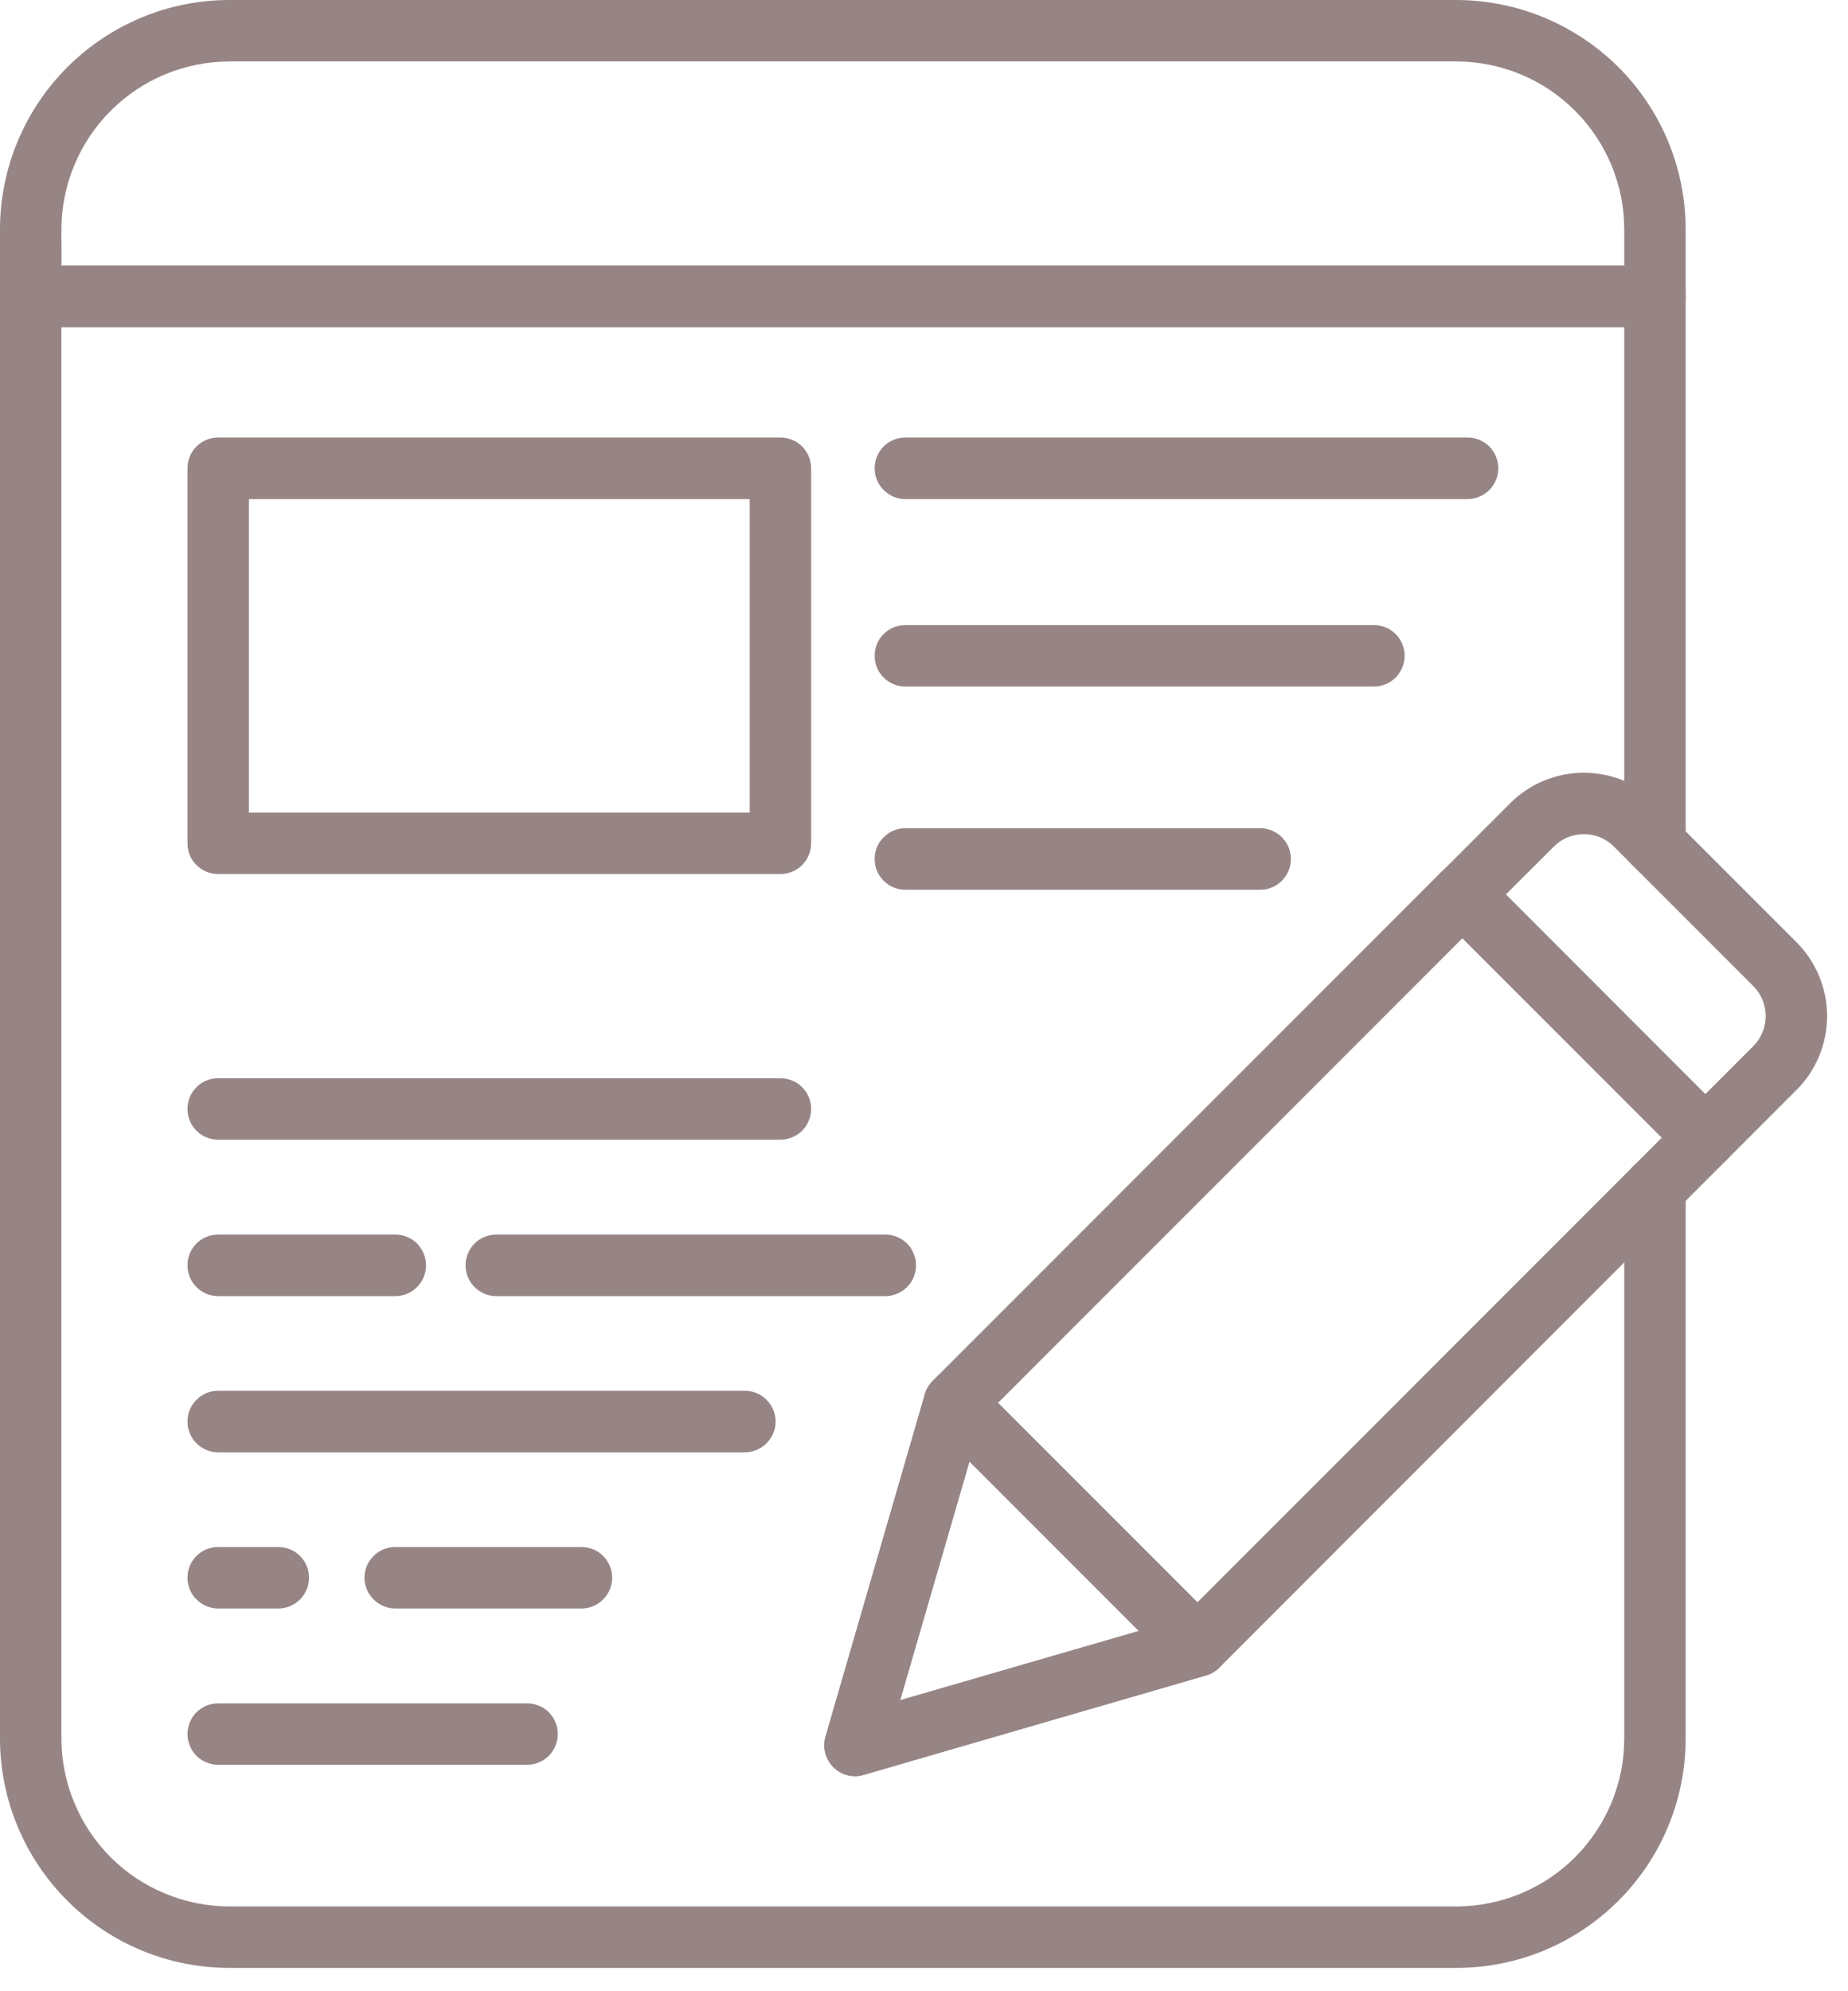 <svg xmlns="http://www.w3.org/2000/svg" width="13" height="14" viewBox="0 0 13 14" fill="none">
  <path d="M8.423 11.788C8.366 11.788 8.311 11.766 8.27 11.725L6.561 10.016C6.521 9.975 6.498 9.92 6.498 9.863C6.498 9.806 6.521 9.751 6.561 9.71L10.134 6.137C10.175 6.096 10.23 6.073 10.287 6.073C10.345 6.073 10.4 6.096 10.44 6.137L12.149 7.846C12.19 7.886 12.213 7.941 12.213 7.999C12.213 8.056 12.19 8.111 12.149 8.151L8.576 11.725C8.535 11.766 8.48 11.788 8.423 11.788ZM7.02 9.863L8.423 11.267L11.691 7.999L10.288 6.595L7.02 9.863Z" fill="#978585"/>
  <path d="M6.015 12.488C5.981 12.488 5.948 12.48 5.918 12.465C5.888 12.45 5.862 12.428 5.842 12.401C5.822 12.374 5.808 12.343 5.802 12.31C5.796 12.277 5.798 12.243 5.807 12.211L6.506 9.803C6.517 9.767 6.536 9.734 6.563 9.708C6.59 9.682 6.624 9.663 6.66 9.654C6.697 9.644 6.735 9.645 6.771 9.655C6.807 9.665 6.84 9.684 6.867 9.71L8.576 11.419C8.602 11.446 8.622 11.479 8.632 11.515C8.641 11.552 8.642 11.59 8.632 11.626C8.623 11.662 8.604 11.696 8.578 11.723C8.552 11.75 8.519 11.769 8.483 11.78L6.075 12.479C6.055 12.485 6.035 12.488 6.015 12.488ZM6.82 10.275L6.332 11.954L8.012 11.467L6.82 10.275Z" fill="#978585"/>
  <path d="M8.423 11.788C8.366 11.788 8.311 11.766 8.27 11.725L6.561 10.016C6.521 9.975 6.498 9.92 6.498 9.863C6.498 9.806 6.521 9.751 6.561 9.71L10.134 6.137C10.175 6.096 10.23 6.073 10.287 6.073C10.345 6.073 10.4 6.096 10.44 6.137L12.149 7.846C12.19 7.886 12.213 7.941 12.213 7.999C12.213 8.056 12.19 8.111 12.149 8.151L8.576 11.725C8.535 11.766 8.48 11.788 8.423 11.788ZM7.02 9.863L8.423 11.267L11.691 7.999L10.288 6.595L7.02 9.863Z" fill="#978585"/>
  <path d="M6.015 12.488C5.981 12.488 5.948 12.48 5.918 12.465C5.888 12.45 5.862 12.428 5.842 12.401C5.822 12.374 5.808 12.343 5.802 12.31C5.796 12.277 5.798 12.243 5.807 12.211L6.506 9.803C6.517 9.767 6.536 9.734 6.563 9.708C6.59 9.682 6.624 9.663 6.66 9.654C6.697 9.644 6.735 9.645 6.771 9.655C6.807 9.665 6.84 9.684 6.867 9.71L8.576 11.419C8.602 11.446 8.622 11.479 8.632 11.515C8.641 11.552 8.642 11.59 8.632 11.626C8.623 11.662 8.604 11.696 8.578 11.723C8.552 11.75 8.519 11.769 8.483 11.78L6.075 12.479C6.055 12.485 6.035 12.488 6.015 12.488ZM6.82 10.275L6.332 11.954L8.012 11.467L6.82 10.275Z" fill="#978585"/>
  <path d="M11.996 8.215C11.939 8.215 11.884 8.192 11.844 8.151L10.134 6.443C10.094 6.402 10.071 6.347 10.071 6.29C10.071 6.232 10.094 6.177 10.134 6.137L10.624 5.647C10.761 5.51 10.947 5.433 11.142 5.433C11.336 5.433 11.522 5.51 11.66 5.647L12.639 6.626C12.776 6.764 12.853 6.95 12.853 7.144C12.853 7.338 12.776 7.525 12.639 7.662L12.149 8.152C12.109 8.192 12.054 8.215 11.996 8.215ZM10.593 6.289L11.996 7.693L12.333 7.356C12.389 7.3 12.421 7.224 12.421 7.144C12.421 7.064 12.389 6.988 12.333 6.932L11.354 5.953C11.298 5.896 11.222 5.865 11.142 5.865C11.062 5.865 10.986 5.896 10.93 5.953L10.593 6.289Z" fill="#978585"/>
  <path d="M11.642 2.3H0.216C0.159 2.3 0.104 2.277 0.063 2.237C0.023 2.196 0 2.141 0 2.084V1.613C0 1.185 0.171 0.775 0.473 0.473C0.775 0.171 1.185 0 1.613 0L10.246 0C10.673 0.001 11.083 0.171 11.386 0.473C11.688 0.775 11.858 1.185 11.858 1.613V2.084C11.858 2.141 11.836 2.196 11.795 2.237C11.755 2.277 11.7 2.3 11.642 2.3ZM0.433 1.868H11.426V1.613C11.426 1.3 11.301 1 11.08 0.779C10.859 0.557 10.559 0.433 10.246 0.432H1.613C1.3 0.433 1 0.557 0.779 0.779C0.557 1 0.433 1.3 0.432 1.613L0.433 1.868Z" fill="#978585"/>
  <path d="M10.246 13.836H1.613C1.185 13.836 0.775 13.666 0.473 13.363C0.171 13.061 0 12.651 0 12.224V2.084C0 2.027 0.023 1.972 0.063 1.931C0.104 1.891 0.159 1.868 0.216 1.868H11.642C11.699 1.868 11.754 1.891 11.795 1.931C11.835 1.972 11.858 2.027 11.858 2.084V5.936C11.858 5.993 11.835 6.048 11.795 6.089C11.754 6.129 11.699 6.152 11.642 6.152C11.585 6.152 11.53 6.129 11.489 6.089C11.448 6.048 11.426 5.993 11.426 5.936V2.3H0.432V12.223C0.433 12.536 0.557 12.836 0.778 13.058C1 13.279 1.3 13.403 1.613 13.404H10.246C10.559 13.403 10.859 13.279 11.08 13.058C11.301 12.836 11.426 12.537 11.426 12.224V8.352C11.426 8.295 11.449 8.24 11.489 8.199C11.53 8.159 11.585 8.136 11.642 8.136C11.7 8.136 11.755 8.159 11.795 8.199C11.836 8.24 11.858 8.295 11.858 8.352V12.224C11.858 12.651 11.688 13.061 11.386 13.363C11.083 13.666 10.674 13.836 10.246 13.836Z" fill="#978585"/>
  <path d="M5.49 6.145H1.535C1.477 6.145 1.422 6.123 1.382 6.082C1.341 6.042 1.319 5.987 1.319 5.929V3.292C1.319 3.235 1.341 3.18 1.382 3.139C1.422 3.099 1.477 3.076 1.535 3.076H5.49C5.547 3.076 5.602 3.099 5.643 3.139C5.683 3.18 5.706 3.235 5.706 3.292V5.929C5.706 5.987 5.683 6.042 5.643 6.082C5.602 6.123 5.547 6.145 5.49 6.145ZM1.751 5.713H5.274V3.509H1.751V5.713Z" fill="#978585"/>
  <path d="M10.324 3.509H6.369C6.311 3.509 6.256 3.486 6.216 3.445C6.175 3.405 6.153 3.35 6.153 3.292C6.153 3.235 6.175 3.18 6.216 3.139C6.256 3.099 6.311 3.076 6.369 3.076H10.324C10.381 3.076 10.436 3.099 10.477 3.139C10.517 3.18 10.54 3.235 10.54 3.292C10.54 3.35 10.517 3.405 10.477 3.445C10.436 3.486 10.381 3.509 10.324 3.509Z" fill="#978585"/>
  <path d="M9.665 4.827H6.369C6.311 4.827 6.256 4.804 6.216 4.764C6.175 4.723 6.153 4.668 6.153 4.611C6.153 4.553 6.175 4.498 6.216 4.458C6.256 4.417 6.311 4.395 6.369 4.395H9.665C9.722 4.395 9.777 4.417 9.818 4.458C9.858 4.498 9.881 4.553 9.881 4.611C9.881 4.668 9.858 4.723 9.818 4.764C9.777 4.804 9.722 4.827 9.665 4.827Z" fill="#978585"/>
  <path d="M8.865 6.256H6.369C6.311 6.256 6.256 6.233 6.216 6.192C6.175 6.152 6.153 6.097 6.153 6.039C6.153 5.982 6.175 5.927 6.216 5.887C6.256 5.846 6.311 5.823 6.369 5.823H8.865C8.922 5.823 8.977 5.846 9.018 5.887C9.058 5.927 9.081 5.982 9.081 6.039C9.081 6.097 9.058 6.152 9.018 6.192C8.977 6.233 8.922 6.256 8.865 6.256Z" fill="#978585"/>
  <path d="M5.49 8.013H1.535C1.477 8.013 1.422 7.99 1.382 7.95C1.341 7.909 1.319 7.854 1.319 7.797C1.319 7.739 1.341 7.684 1.382 7.644C1.422 7.603 1.477 7.581 1.535 7.581H5.49C5.547 7.581 5.602 7.603 5.643 7.644C5.683 7.684 5.706 7.739 5.706 7.797C5.706 7.854 5.683 7.909 5.643 7.95C5.602 7.99 5.547 8.013 5.49 8.013Z" fill="#978585"/>
  <path d="M2.781 9.113H1.535C1.477 9.113 1.422 9.09 1.382 9.049C1.341 9.009 1.319 8.954 1.319 8.896C1.319 8.839 1.341 8.784 1.382 8.743C1.422 8.703 1.477 8.68 1.535 8.68H2.781C2.838 8.68 2.893 8.703 2.934 8.743C2.974 8.784 2.997 8.839 2.997 8.896C2.997 8.954 2.974 9.009 2.934 9.049C2.893 9.09 2.838 9.113 2.781 9.113Z" fill="#978585"/>
  <path d="M6.228 9.113H3.491C3.434 9.113 3.379 9.09 3.338 9.049C3.298 9.009 3.275 8.954 3.275 8.896C3.275 8.839 3.298 8.784 3.338 8.743C3.379 8.703 3.434 8.68 3.491 8.68H6.228C6.285 8.68 6.34 8.703 6.381 8.743C6.421 8.784 6.444 8.839 6.444 8.896C6.444 8.954 6.421 9.009 6.381 9.049C6.34 9.09 6.285 9.113 6.228 9.113Z" fill="#978585"/>
  <path d="M5.239 10.211H1.535C1.477 10.211 1.422 10.188 1.382 10.147C1.341 10.107 1.319 10.052 1.319 9.995C1.319 9.937 1.341 9.882 1.382 9.842C1.422 9.801 1.477 9.778 1.535 9.778H5.239C5.297 9.778 5.352 9.801 5.392 9.842C5.433 9.882 5.456 9.937 5.456 9.995C5.456 10.052 5.433 10.107 5.392 10.147C5.352 10.188 5.297 10.211 5.239 10.211Z" fill="#978585"/>
  <path d="M1.958 11.309H1.535C1.477 11.309 1.422 11.286 1.382 11.245C1.341 11.205 1.319 11.15 1.319 11.093C1.319 11.035 1.341 10.98 1.382 10.94C1.422 10.899 1.477 10.877 1.535 10.877H1.958C2.015 10.877 2.07 10.899 2.111 10.94C2.151 10.98 2.174 11.035 2.174 11.093C2.174 11.15 2.151 11.205 2.111 11.245C2.07 11.286 2.015 11.309 1.958 11.309Z" fill="#978585"/>
  <path d="M4.09 11.309H2.781C2.723 11.309 2.668 11.286 2.628 11.245C2.587 11.205 2.564 11.15 2.564 11.093C2.564 11.035 2.587 10.98 2.628 10.94C2.668 10.899 2.723 10.877 2.781 10.877H4.09C4.148 10.877 4.203 10.899 4.243 10.94C4.284 10.98 4.306 11.035 4.306 11.093C4.306 11.15 4.284 11.205 4.243 11.245C4.203 11.286 4.148 11.309 4.09 11.309Z" fill="#978585"/>
  <path d="M3.708 12.408H1.535C1.478 12.408 1.423 12.385 1.382 12.345C1.342 12.304 1.319 12.249 1.319 12.192C1.319 12.134 1.342 12.079 1.382 12.039C1.423 11.998 1.478 11.976 1.535 11.976H3.708C3.765 11.976 3.82 11.998 3.861 12.039C3.901 12.079 3.924 12.134 3.924 12.192C3.924 12.249 3.901 12.304 3.861 12.345C3.82 12.385 3.765 12.408 3.708 12.408Z" fill="#978585"/>
</svg>